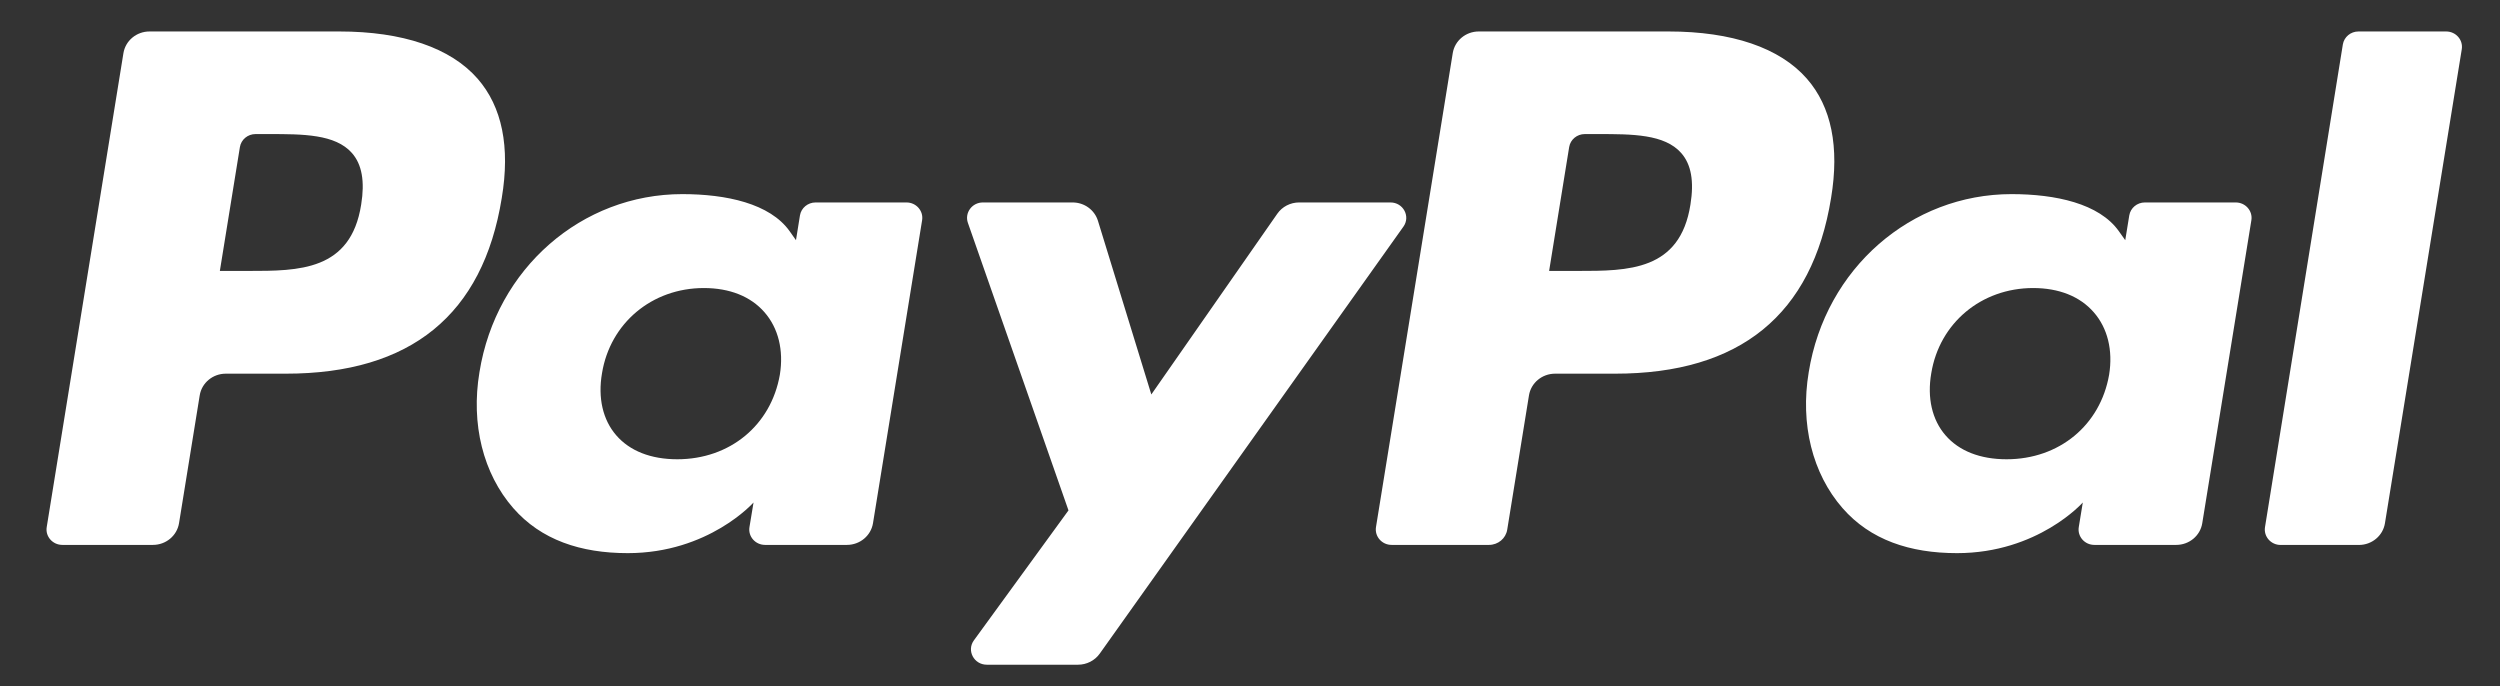 <svg width="51" height="14" viewBox="0 0 51 14" fill="none" xmlns="http://www.w3.org/2000/svg">
<rect x="0" y="0" width="51" height="14" fill="#333333" stroke="none"/>
<path d="M28.365 4.13H26.502C26.324 4.13 26.157 4.216 26.057 4.36L23.487 8.047L22.398 4.504C22.329 4.282 22.12 4.13 21.882 4.13H20.051C19.83 4.13 19.674 4.342 19.745 4.546L21.797 10.412L19.867 13.064C19.716 13.272 19.869 13.56 20.131 13.56H21.992C22.168 13.56 22.333 13.476 22.434 13.335L28.63 4.623C28.778 4.415 28.626 4.13 28.365 4.13ZM15.909 7.644C15.729 8.676 14.889 9.369 13.816 9.369C13.279 9.369 12.848 9.2 12.572 8.881C12.297 8.565 12.194 8.115 12.281 7.613C12.448 6.59 13.302 5.876 14.358 5.876C14.885 5.876 15.312 6.046 15.594 6.368C15.878 6.692 15.99 7.145 15.909 7.644ZM18.492 4.13H16.638C16.48 4.13 16.344 4.242 16.319 4.395L16.238 4.9L16.109 4.717C15.707 4.15 14.812 3.96 13.919 3.96C11.871 3.96 10.121 5.472 9.781 7.592C9.604 8.65 9.855 9.661 10.471 10.366C11.037 11.014 11.844 11.284 12.806 11.284C14.457 11.284 15.372 10.251 15.372 10.251L15.289 10.753C15.258 10.944 15.409 11.116 15.608 11.116H17.277C17.542 11.116 17.767 10.929 17.809 10.674L18.811 4.493C18.842 4.302 18.69 4.13 18.492 4.13ZM7.368 4.173C7.156 5.527 6.095 5.527 5.069 5.527H4.485L4.894 3C4.919 2.847 5.054 2.735 5.213 2.735H5.481C6.18 2.735 6.839 2.735 7.18 3.122C7.383 3.354 7.445 3.698 7.368 4.173ZM6.921 0.642H3.05C2.785 0.642 2.56 0.829 2.518 1.084L0.953 10.753C0.922 10.944 1.074 11.116 1.272 11.116H3.12C3.385 11.116 3.61 10.929 3.652 10.674L4.074 8.066C4.115 7.811 4.341 7.623 4.605 7.623H5.83C8.38 7.623 9.852 6.421 10.236 4.039C10.41 2.997 10.243 2.178 9.743 1.605C9.192 0.975 8.217 0.642 6.921 0.642Z" fill="white"/>
<path d="M47.794 0.907L46.206 10.753C46.175 10.944 46.326 11.117 46.524 11.117H48.122C48.387 11.117 48.612 10.929 48.653 10.674L50.22 1.005C50.251 0.814 50.1 0.642 49.901 0.642H48.113C47.954 0.642 47.819 0.754 47.794 0.907ZM43.026 7.644C42.847 8.676 42.006 9.369 40.934 9.369C40.396 9.369 39.965 9.2 39.689 8.881C39.414 8.565 39.311 8.115 39.398 7.613C39.565 6.59 40.419 5.876 41.476 5.876C42.002 5.876 42.429 6.046 42.711 6.368C42.995 6.692 43.107 7.145 43.026 7.644ZM45.609 4.13H43.756C43.597 4.13 43.462 4.242 43.437 4.395L43.355 4.9L43.225 4.717C42.824 4.15 41.929 3.96 41.036 3.96C38.988 3.96 37.239 5.472 36.898 7.592C36.721 8.65 36.972 9.661 37.588 10.366C38.154 11.014 38.961 11.284 39.923 11.284C41.574 11.284 42.489 10.251 42.489 10.251L42.407 10.753C42.376 10.944 42.527 11.116 42.725 11.116H44.395C44.66 11.116 44.885 10.929 44.926 10.674L45.928 4.493C45.959 4.302 45.807 4.13 45.609 4.13ZM34.485 4.173C34.273 5.527 33.212 5.527 32.186 5.527H31.602L32.011 3C32.036 2.847 32.171 2.735 32.33 2.735H32.598C33.297 2.735 33.957 2.735 34.297 3.122C34.501 3.354 34.562 3.698 34.485 4.173ZM34.038 0.642H30.167C29.902 0.642 29.677 0.829 29.636 1.084L28.07 10.753C28.04 10.944 28.191 11.116 28.389 11.116H30.375C30.561 11.116 30.718 10.985 30.747 10.807L31.191 8.066C31.232 7.811 31.458 7.623 31.723 7.623H32.947C35.497 7.623 36.969 6.421 37.354 4.039C37.527 2.997 37.361 2.178 36.86 1.605C36.309 0.975 35.334 0.642 34.038 0.642Z" fill="white"/>
</svg>

